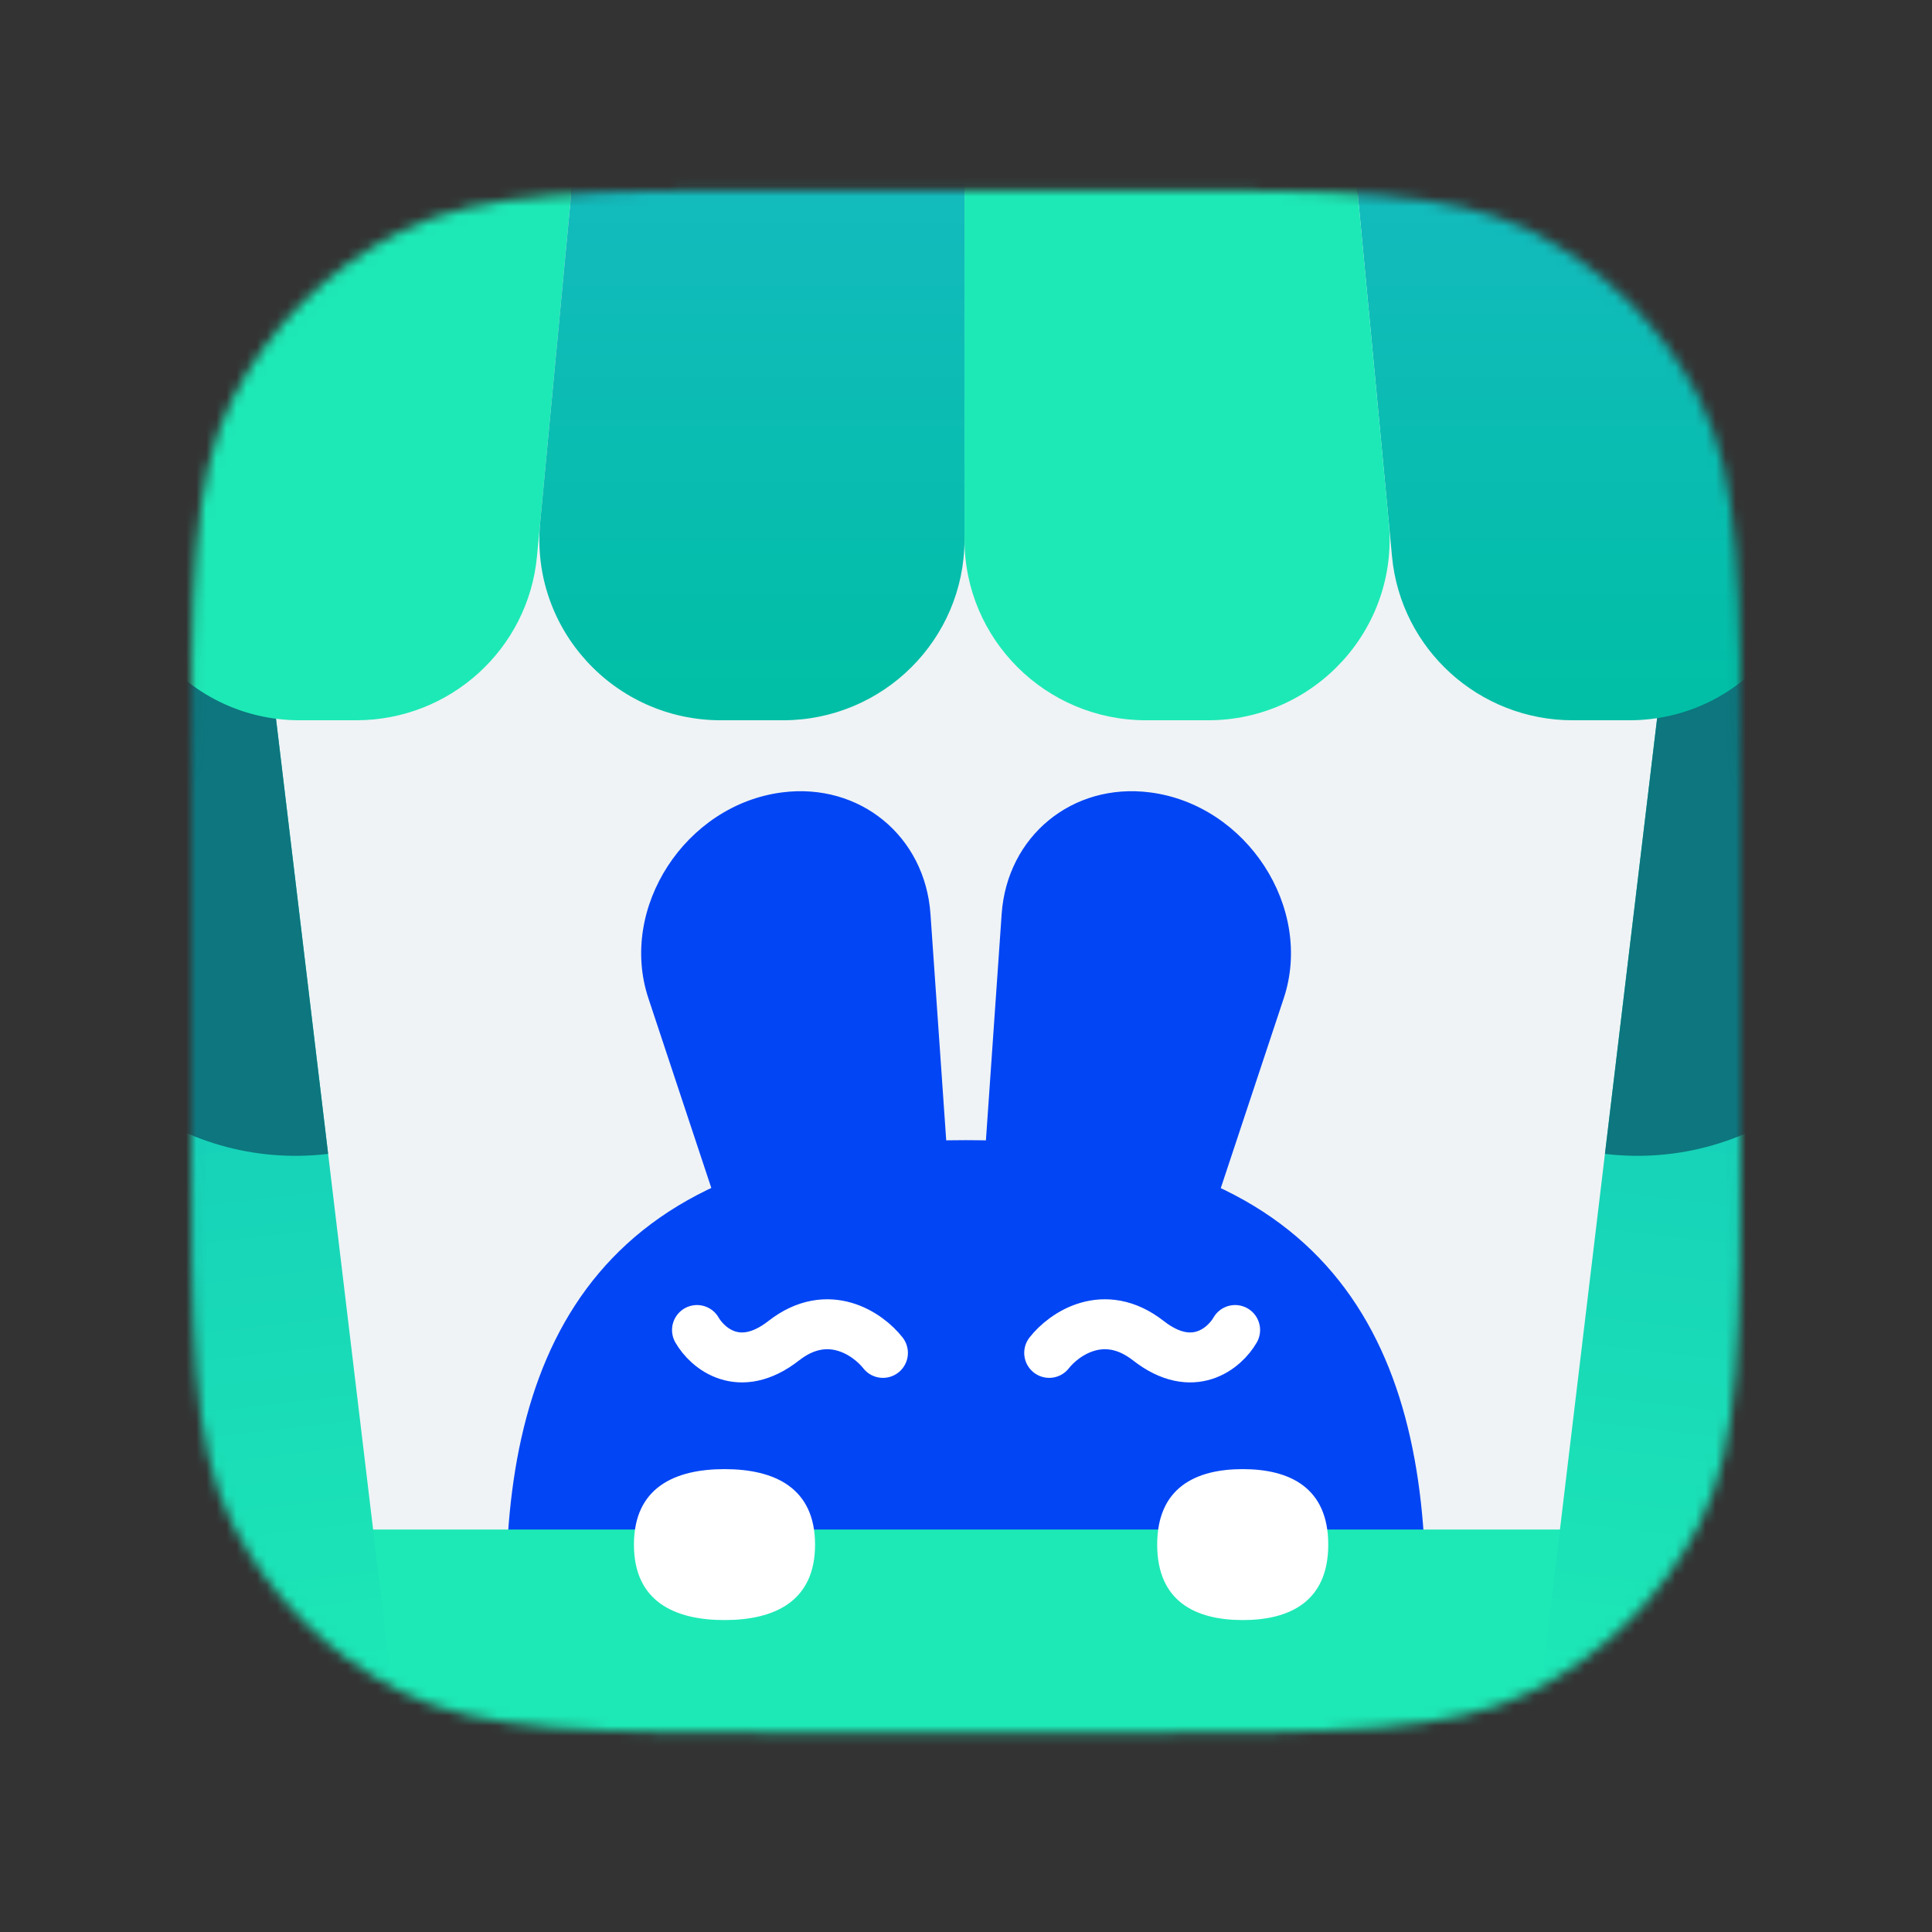 <svg xmlns="http://www.w3.org/2000/svg" width="192" height="192" fill="none" viewBox="0 0 192 192"><rect x="0" y="0" width="192" height="192" fill="#333333" stroke="none"/><mask id="mask0_2514_113802" style="mask-type:alpha" width="154" height="155" x="19" y="18" maskUnits="userSpaceOnUse"><path fill="#EFF3F5" d="M19 79.425C19 58.243 19 47.652 23.142 39.562C26.785 32.445 32.598 26.659 39.748 23.033C47.877 18.911 58.518 18.911 79.8 18.911H112.2C133.482 18.911 144.123 18.911 152.252 23.033C159.402 26.659 165.215 32.445 168.858 39.562C173 47.652 173 58.243 173 79.425V111.673C173 132.855 173 143.446 168.858 151.536C165.215 158.653 159.402 164.438 152.252 168.065C144.123 172.187 133.482 172.187 112.2 172.187H79.8C58.518 172.187 47.877 172.187 39.748 168.065C32.598 164.438 26.785 158.653 23.142 151.536C19 143.446 19 132.855 19 111.673V79.425Z"/></mask><g mask="url(#mask0_2514_113802)"><path fill="#EFF3F5" d="M19 79.425C19 58.243 19 47.652 23.142 39.562C26.785 32.445 32.598 26.659 39.748 23.033C47.877 18.911 58.518 18.911 79.8 18.911H112.2C133.482 18.911 144.123 18.911 152.252 23.033C159.402 26.659 165.215 32.445 168.858 39.562C173 47.652 173 58.243 173 79.425V111.673C173 132.855 173 143.446 168.858 151.536C165.215 158.653 159.402 164.438 152.252 168.065C144.123 172.187 133.482 172.187 112.2 172.187H79.8C58.518 172.187 47.877 172.187 39.748 168.065C32.598 164.438 26.785 158.653 23.142 151.536C19 143.446 19 132.855 19 111.673V79.425Z"/><path fill="#0245F5" d="M64.436 99.205C61.457 90.224 68.119 79.975 77.735 78.746C85.436 77.761 91.93 83.089 92.469 90.832L95.245 130.728C95.65 136.548 90.84 141.897 85.065 142.048C81.217 142.149 77.922 139.861 76.727 136.259L64.436 99.205Z"/><path fill="#0245F5" d="M127.578 99.205C130.557 90.224 123.894 79.975 114.278 78.746C106.578 77.761 100.083 83.089 99.544 90.832L96.769 130.728C96.364 136.548 101.174 141.897 106.949 142.048C110.797 142.149 114.092 139.861 115.287 136.259L127.578 99.205Z"/><path fill="#0245F5" d="M141.68 158.382C141.68 183.277 132.284 203.458 95.984 203.458C59.683 203.458 50.287 183.277 50.287 158.382C50.287 133.488 59.683 113.307 95.984 113.307C132.284 113.307 141.68 133.488 141.68 158.382Z"/><path fill="#1DE9B6" d="M-5 159.155C-5 155.203 -1.781 152 2.189 152H189.034C193.004 152 196.223 155.203 196.223 159.155V199.03C196.223 202.982 193.004 206.186 189.034 206.186H2.189C-1.781 206.186 -5 202.982 -5 199.03V159.155Z"/><path fill="#fff" d="M81 153.5C81 159.148 76.971 161 72 161C67.029 161 63 159.148 63 153.5C63 147.852 67.029 146 72 146C76.971 146 81 147.852 81 153.5Z"/><path fill="#fff" d="M132 153.5C132 159.148 128.194 161 123.5 161C118.806 161 115 159.148 115 153.5C115 147.852 118.806 146 123.5 146C128.194 146 132 147.852 132 153.5Z"/><path fill="url(#paint0_linear_2514_113802)" d="M-1.259 59.525L25.621 56.336L39.258 170.187L12.379 173.377L-1.259 59.525Z"/><path fill="#0D767E" d="M-1.259 59.525L25.621 56.336L32.609 114.672C17.763 116.434 4.294 105.884 2.524 91.108L-1.259 59.525Z"/><path fill="url(#paint1_linear_2514_113802)" d="M193.365 59.525L166.485 56.336L152.848 170.187L179.728 173.377L193.365 59.525Z"/><path fill="#0D767E" d="M193.365 59.525L166.485 56.336L159.498 114.672C174.343 116.434 187.812 105.884 189.582 91.108L193.365 59.525Z"/><path fill="url(#paint2_linear_2514_113802)" d="M165.674 -8.386C165.177 -10.472 163.313 -11.944 161.169 -11.944H137.073C134.343 -11.944 132.206 -9.594 132.462 -6.876L138.337 55.3C139.209 64.528 146.992 71.58 156.304 71.58H161.902C173.553 71.58 182.151 60.755 179.462 49.472L165.674 -8.386Z"/><path fill="#1DE9B6" d="M26.026 -8.386C26.523 -10.472 28.387 -11.944 30.531 -11.944H54.626C57.356 -11.944 59.494 -9.594 59.237 -6.876L53.363 55.3C52.491 64.528 44.708 71.58 35.395 71.58H29.797C18.146 71.58 9.549 60.755 12.238 49.472L26.026 -8.386Z"/><path fill="#1DE9B6" d="M132.38 -7.748C132.155 -10.126 130.158 -11.944 127.769 -11.944H100.481C97.923 -11.944 95.85 -9.87 95.85 -7.312V53.618C95.85 63.538 103.929 71.58 113.896 71.58H120.051C130.686 71.58 139.014 62.474 138.019 51.936L132.38 -7.748Z"/><path fill="url(#paint3_linear_2514_113802)" d="M59.32 -7.748C59.545 -10.126 61.542 -11.944 63.931 -11.944H91.219C93.776 -11.944 95.85 -9.87 95.85 -7.312V53.618C95.85 63.538 87.77 71.58 77.803 71.58H71.648C61.014 71.58 52.685 62.474 53.681 51.936L59.32 -7.748Z"/><path stroke="#fff" stroke-linecap="round" stroke-linejoin="round" stroke-width="4.964" d="M87.745 134.448C86.304 132.604 82.317 129.779 77.89 133.236C73.464 136.694 70.297 133.97 69.268 132.176"/><path stroke="#fff" stroke-linecap="round" stroke-linejoin="round" stroke-width="4.964" d="M104.268 134.448C105.708 132.604 109.696 129.779 114.122 133.236C118.548 136.694 121.715 133.97 122.745 132.176"/></g><defs><linearGradient id="paint0_linear_2514_113802" x1="12.181" x2="25.692" y1="57.931" y2="171.797" gradientUnits="userSpaceOnUse"><stop stop-color="#10BCBA"/><stop offset="1" stop-color="#1DE9B6"/></linearGradient><linearGradient id="paint1_linear_2514_113802" x1="179.925" x2="166.414" y1="57.931" y2="171.797" gradientUnits="userSpaceOnUse"><stop stop-color="#10BCBA"/><stop offset="1" stop-color="#1DE9B6"/></linearGradient><linearGradient id="paint2_linear_2514_113802" x1="155.971" x2="155.971" y1="-11.944" y2="71.58" gradientUnits="userSpaceOnUse"><stop stop-color="#1EB8CB"/><stop offset="1" stop-color="#00BFA5"/></linearGradient><linearGradient id="paint3_linear_2514_113802" x1="74.725" x2="74.725" y1="-11.944" y2="71.58" gradientUnits="userSpaceOnUse"><stop stop-color="#1EB8CB"/><stop offset="1" stop-color="#00BFA5"/></linearGradient></defs></svg>